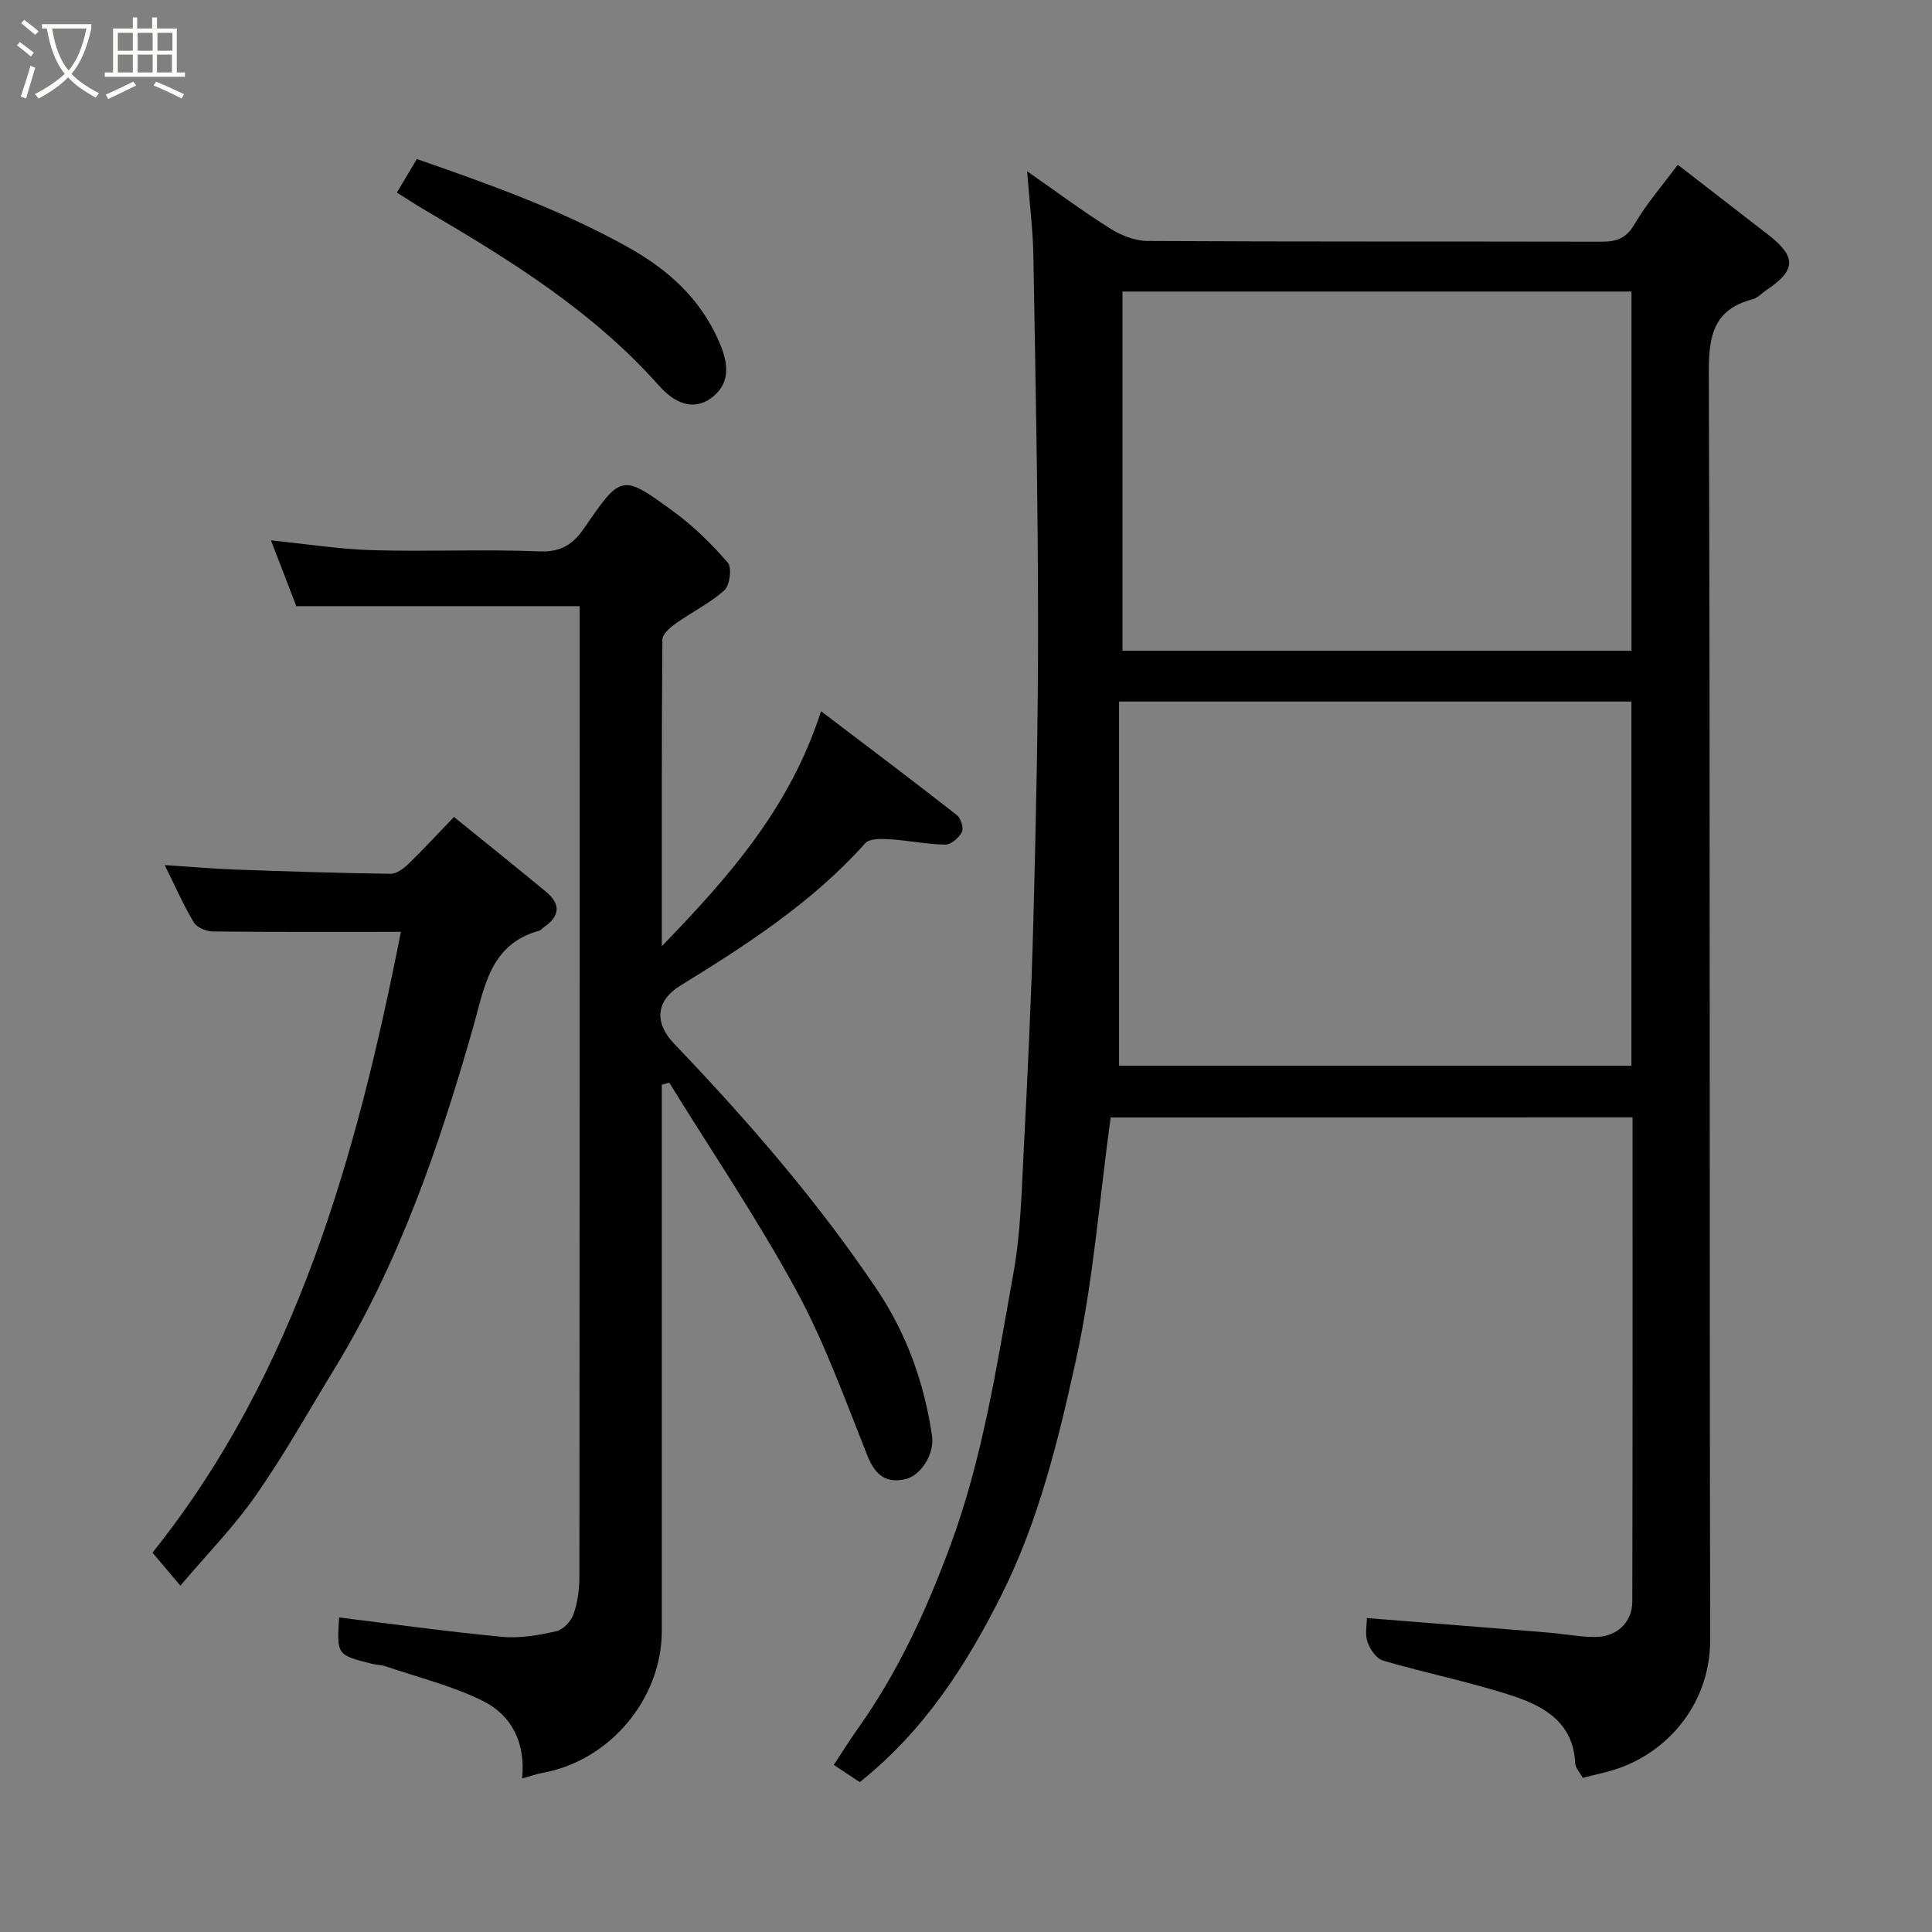<svg enable-background="new 0 0 400 400" viewBox="0 0 400 400" xmlns="http://www.w3.org/2000/svg"><rect x="0" y="0" width="400" height="400" fill="#808080" stroke="none"/><path d="m6.4 11.7c-1-.8-1.9-1.6-2.9-2.3l.6-.7c.9.7 1.9 1.4 2.9 2.2zm-2.1 8.3c.7-2.1 1.4-4.2 2-6.4.2.1.6.3 1 .4-.7 2.3-1.3 4.4-1.9 6.4zm3-12.8c-1.1-.9-2.1-1.7-2.9-2.4l.6-.7c1 .8 2 1.5 3 2.4zm1.4-1.3v-.9h10.2v.9c-.9 4.2-2.3 7.3-4.1 9.4 1.3 1.4 3.2 2.7 5.7 4-.2.2-.4.5-.7.9-2.5-1.4-4.4-2.7-5.7-4.2-1.4 1.5-3.5 3-6.1 4.4 0 0 0 0-.1-.1-.3-.4-.5-.7-.7-.8 2.7-1.4 4.7-2.8 6.2-4.2-1.8-2.2-3-5.3-3.7-9.4zm9.2 0h-7.1c.6 3.8 1.7 6.7 3.4 8.7 1.7-2 2.9-4.8 3.7-8.7z" fill="#fbfcfa"/><path d="m31.6 3.6h.9v2.3h4.1v9.1h1.7v.9h-16.6v-.9h1.7v-9.1h4.1v-2.3h.9v2.3h3.1v-2.3zm-4 13.3.6.8c-1.9.9-3.8 1.9-5.8 2.8-.2-.3-.3-.6-.5-.9 2-.9 3.9-1.8 5.7-2.7zm-3.2-10.1v3.7h3.1v-3.7zm0 4.5v3.7h3.1v-3.7zm4.1-4.5v3.7h3.1v-3.7zm0 4.5v3.7h3.1v-3.7zm9.1 9.1c-2.1-1.1-4.1-2-5.8-2.7l.5-.8c2.2.9 4.1 1.8 5.8 2.6zm-1.9-13.6h-3.1v3.7h3.1zm-3.2 4.5v3.7h3.1v-3.7z" fill="#fbfcfa"/><g fill="#010101"><path d="m229.95 231.36c-2.35 17.14-3.61 34.07-7.24 50.48-3.63 16.44-7.66 33-15.3 48.26-7.33 14.66-16.1 28.28-29.41 38.87-1.5-1-3.22-2.14-5.37-3.57 1.71-2.59 3.23-5.04 4.89-7.38 8.29-11.64 14.15-24.33 19.15-37.78 6.83-18.38 9.69-37.49 13.13-56.52 1.52-8.38 1.71-17.03 2.15-25.57.82-15.86 1.58-31.72 2-47.59.54-20.76 1-41.52.97-62.28-.03-25.09-.53-50.19-.97-75.28-.09-5.41-.78-10.81-1.3-17.54 6.4 4.46 11.71 8.42 17.31 11.92 2.22 1.39 5.07 2.49 7.64 2.51 31.32.17 62.64.08 93.97.15 3.05.01 5.09-.63 6.82-3.59 2.53-4.34 5.91-8.2 8.98-12.34 6.3 4.88 12.5 9.68 18.7 14.48 5.9 4.57 5.82 7.35-.36 11.47-.95.64-1.8 1.63-2.84 1.9-8.01 2.09-9.1 7.41-9.08 15.05.31 87.47.1 174.94.29 262.41.03 14.05-9.84 24.73-21.97 27.57-1.41.33-2.82.7-4.42 1.1-.58-1.09-1.53-2.05-1.57-3.06-.38-8.41-6.47-11.8-13.04-13.95-8.77-2.87-17.88-4.68-26.74-7.27-1.37-.4-2.7-2.35-3.22-3.87-.55-1.62-.12-3.58-.12-4.94 12.7 1.01 25.09 1.99 37.48 3 3.27.27 6.53.92 9.79.92 4.43.01 7.67-3 7.68-7.31.08-33.3.05-66.61.05-100.27-36.31.02-72.35.02-108.05.02zm1.74-86.11v75.4h106.07c0-25.29 0-50.22 0-75.4-35.17 0-70.1 0-106.07 0zm106.09-84.89c-35.46 0-70.49 0-105.38 0v74.37h105.38c0-24.86 0-49.45 0-74.37z"/><path d="m70.21 334.88c11.35 1.39 22.54 2.95 33.78 4.01 3.69.35 7.56-.35 11.22-1.17 1.41-.32 3.03-2.08 3.54-3.54.85-2.42 1.2-5.12 1.21-7.7.06-65.5.05-130.99.05-196.49 0-1.47 0-2.93 0-4.49-19.73 0-39.07 0-58.66 0-1.62-4.19-3.34-8.67-5.25-13.62 7.44.75 14.28 1.84 21.13 2.03 11.49.33 23.01-.23 34.49.25 4.48.19 6.99-1.56 9.22-4.8 7.66-11.17 7.78-11.31 18.59-3.39 4.1 3.01 7.83 6.67 11.15 10.52.89 1.03.42 4.7-.72 5.73-2.99 2.69-6.75 4.51-10.06 6.87-1.16.82-2.75 2.19-2.76 3.32-.17 20.94-.12 41.88-.12 63.49 13.88-14.34 26.51-28.6 32.97-48.65 9.51 7.23 18.89 14.29 28.14 21.52.82.64 1.43 2.68 1.01 3.5-.61 1.19-2.25 2.62-3.43 2.6-3.79-.05-7.56-.86-11.36-1.1-1.75-.11-4.29-.22-5.2.8-10.94 12.24-24.49 21-38.29 29.49-5.07 3.12-5.44 7.68-1.32 11.99 15.23 15.94 29.66 32.54 41.99 50.88 6.2 9.23 9.82 19.38 11.43 30.3.56 3.78-2.27 8.34-5.67 9.05-4.21.88-6.24-1.2-7.8-5.13-4.57-11.5-8.79-23.26-14.68-34.09-8-14.7-17.43-28.63-26.24-42.89-.52.13-1.03.27-1.55.4v5.08 107.99c0 14.08-10.75 26.87-24.63 29.4-1.26.23-2.47.67-4.3 1.18.76-7.3-2.1-13.04-8.02-16.01-6.34-3.17-13.41-4.89-20.17-7.2-.91-.31-1.93-.3-2.88-.54-7.29-1.82-7.29-1.83-6.81-9.59z"/><path d="m83 192.93c-13.19 0-26.07.06-38.95-.08-1.36-.01-3.3-.83-3.94-1.9-2.17-3.63-3.88-7.55-6.01-11.85 5.16.34 9.81.76 14.47.93 10.76.39 21.52.73 32.29.88 1.23.02 2.69-1.07 3.67-2.02 2.99-2.88 5.81-5.95 9.46-9.75 6.5 5.27 12.82 10.33 19.06 15.49 3.21 2.65 2.78 5.2-.58 7.43-.28.18-.48.54-.77.62-10.25 2.75-11.38 11.69-13.72 19.93-7.02 24.67-15.32 48.83-28.79 70.88-5.35 8.76-10.38 17.76-16.25 26.16-4.58 6.55-10.25 12.33-15.6 18.64-1.89-2.24-3.58-4.23-5.77-6.83 29.72-37.12 42.32-82.31 51.43-128.53z"/><path d="m82.17 39.87c1.42-2.38 2.66-4.47 4.13-6.94 14.92 5.18 29.65 10.44 43.53 18.14 8.52 4.73 15.11 10.71 19 19.56 1.69 3.86 2.69 8.08-.96 11.28-3.47 3.05-7.54 2.32-11.44-2.07-13.62-15.35-30.75-25.97-48.19-36.19-1.97-1.15-3.87-2.4-6.07-3.78z"/></g></svg>